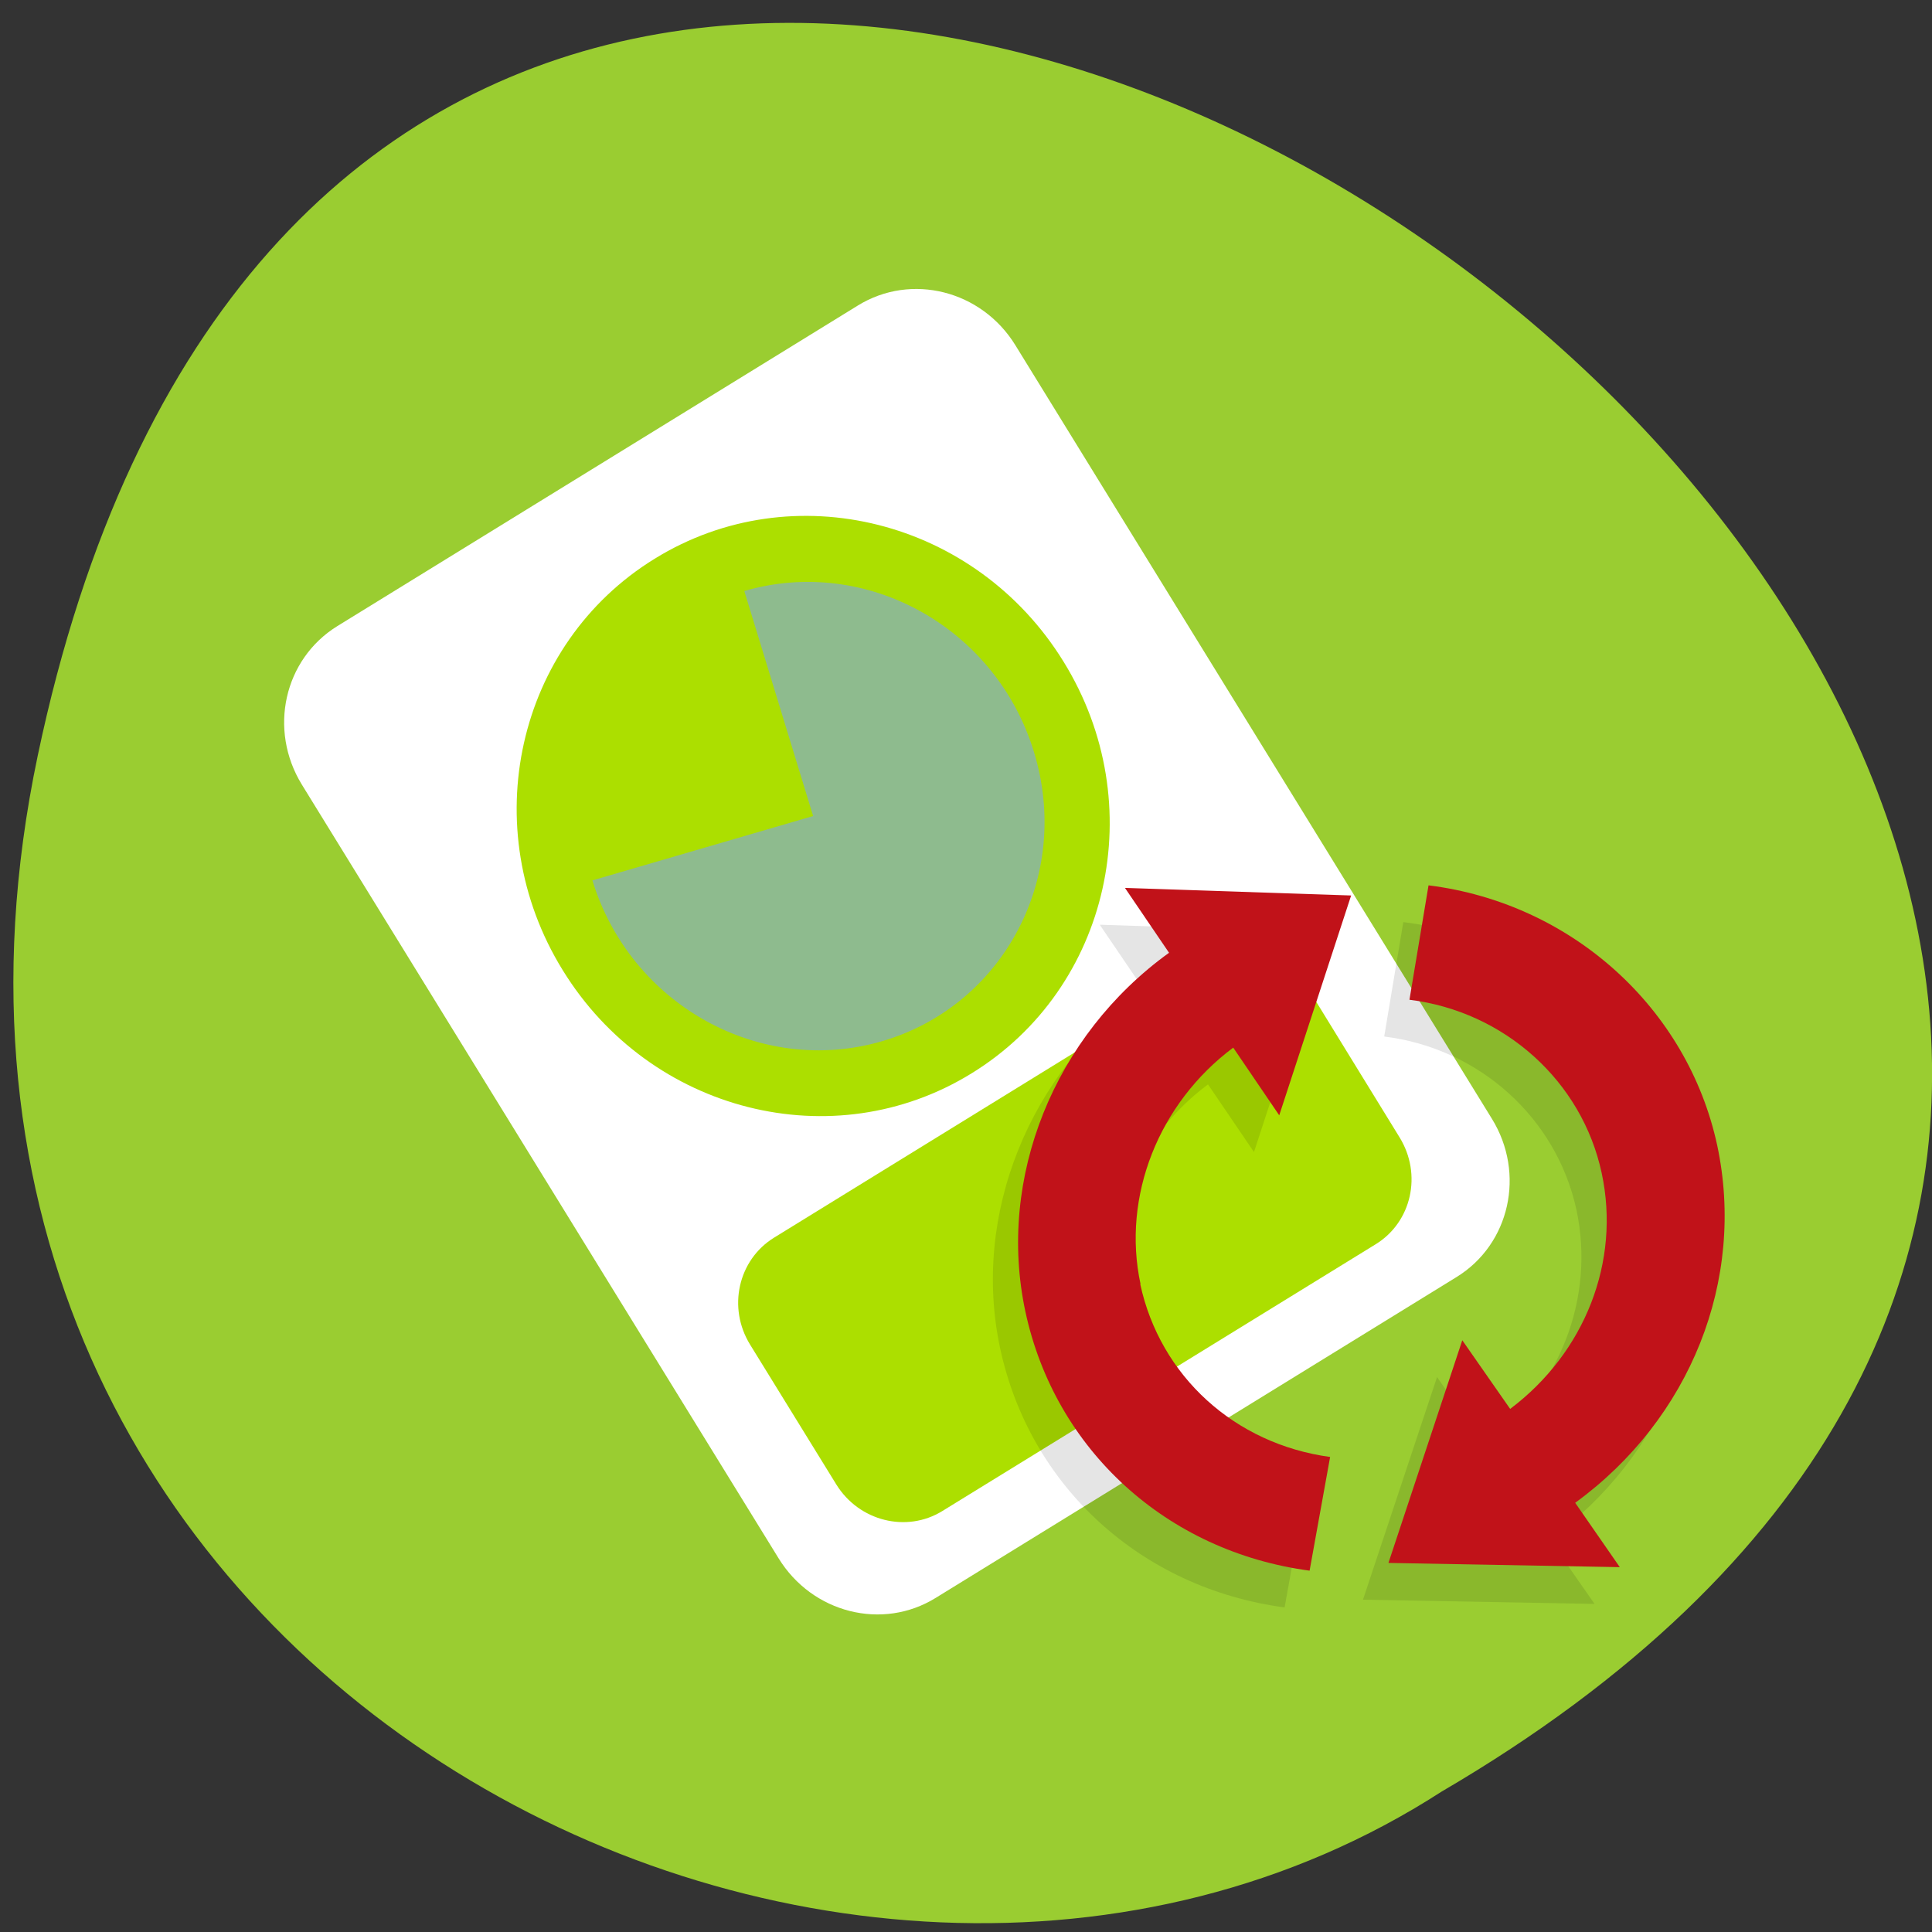 <svg xmlns="http://www.w3.org/2000/svg" xmlns:xlink="http://www.w3.org/1999/xlink" viewBox="0 0 32 32"><rect x="0" y="0" width="32" height="32" fill="#333333" stroke="none"/><defs><g id="5" clip-path="url(#4)"><path d="m 25.668 25.5 c 1.91 -1.387 2.832 -3.691 2.352 -5.922 c -0.488 -2.277 -2.41 -4.01 -4.777 -4.305 l -0.316 1.895 c 1.578 0.195 2.855 1.352 3.184 2.871 c 0.313 1.469 -0.281 2.977 -1.52 3.906 l -0.789 -1.137 l -1.227 3.688 l 3.836 0.07"/><path d="m 18.473 21.879 c -0.313 -1.457 0.305 -3 1.535 -3.918 l 0.762 1.121 l 1.191 -3.641 l -3.746 -0.125 l 0.73 1.074 c -1.898 1.371 -2.855 3.73 -2.379 5.945 c 0.492 2.289 2.34 3.973 4.711 4.289 l 0.34 -1.883 c -1.586 -0.215 -2.816 -1.34 -3.145 -2.863"/></g><clipPath id="6"><path d="m 22 14 h 7 v 12 h -7"/></clipPath><clipPath id="4"><path d="M 0,0 H32 V32 H0 z"/></clipPath><clipPath id="7"><path d="m 16 14 h 7 v 13 h -7"/></clipPath><clipPath id="0"><path d="m 10 8 h 22 v 24 h -22"/></clipPath><clipPath id="1"><path d="m 25.09 31.461 c -6.613 1.594 -13.04 -2.102 -14.355 -8.238 c -1.32 -6.141 2.969 -12.41 9.582 -14 c 6.613 -1.594 13.04 2.098 14.355 8.234 c 1.32 6.141 -2.969 12.414 -9.582 14.01"/></clipPath><filter id="2" filterUnits="objectBoundingBox" x="0" y="0" width="32" height="32"><feColorMatrix type="matrix" in="SourceGraphic" values="0 0 0 0 1 0 0 0 0 1 0 0 0 0 1 0 0 0 1 0"/></filter><mask id="3"><g filter="url(#2)"><path fill-opacity="0.102" d="M 0,0 H32 V32 H0 z"/></g></mask></defs><path d="m 0.625 12.516 c 6.203 -29.5 48.895 2.168 23.25 17.16 c -9.965 6.43 -26.441 -1.992 -23.25 -17.16" fill="#9acd31"/><path d="m 5.586 10.371 c -0.883 0.547 -1.145 1.715 -0.586 2.625 l 7.895 12.813 c 0.559 0.91 1.723 1.203 2.605 0.656 l 8.625 -5.313 c 0.883 -0.543 1.145 -1.715 0.586 -2.621 l -7.895 -12.816 c -0.559 -0.906 -1.723 -1.199 -2.605 -0.656" fill="#fff"/><g fill="#acdf00"><path d="m 12.82 20.5 l 7.176 -4.422 c 0.594 -0.363 1.383 -0.168 1.762 0.445 l 1.422 2.313 c 0.379 0.613 0.203 1.406 -0.395 1.773 l -7.176 4.418 c -0.594 0.367 -1.383 0.168 -1.758 -0.441 l -1.426 -2.313 c -0.379 -0.613 -0.199 -1.406 0.395 -1.773"/><path d="m 17.617 10.961 c 1.453 2.352 0.77 5.406 -1.523 6.816 c -2.289 1.414 -5.324 0.648 -6.773 -1.707 c -1.453 -2.352 -0.77 -5.406 1.523 -6.816 c 2.289 -1.414 5.324 -0.648 6.773 1.707"/></g><path d="m 12.328 9.789 c 2.02 -0.59 4.168 0.602 4.797 2.664 c 0.633 2.059 -0.496 4.203 -2.516 4.793 c -2.02 0.59 -4.168 -0.605 -4.797 -2.664 l 3.656 -1.066" fill="#8ebb8e"/><g clip-path="url(#0)"><g clip-path="url(#1)"><use xlink:href="#5" mask="url(#3)"/></g></g><g clip-path="url(#6)"><g clip-path="url(#1)"><path d="m 26.09 24.891 c 1.906 -1.387 2.828 -3.691 2.352 -5.922 c -0.492 -2.277 -2.414 -4.01 -4.781 -4.305 l -0.316 1.895 c 1.578 0.195 2.859 1.352 3.184 2.871 c 0.316 1.469 -0.281 2.977 -1.516 3.906 l -0.793 -1.137 l -1.223 3.688 l 3.832 0.07" fill="#c11219"/></g></g><g clip-path="url(#7)"><g clip-path="url(#1)"><path d="m 18.891 21.27 c -0.313 -1.457 0.305 -3 1.535 -3.918 l 0.762 1.121 l 1.191 -3.641 l -3.746 -0.125 l 0.73 1.074 c -1.902 1.371 -2.855 3.73 -2.379 5.945 c 0.492 2.289 2.34 3.973 4.707 4.289 l 0.34 -1.883 c -1.582 -0.215 -2.816 -1.34 -3.145 -2.863" fill="#c11219"/></g></g></svg>